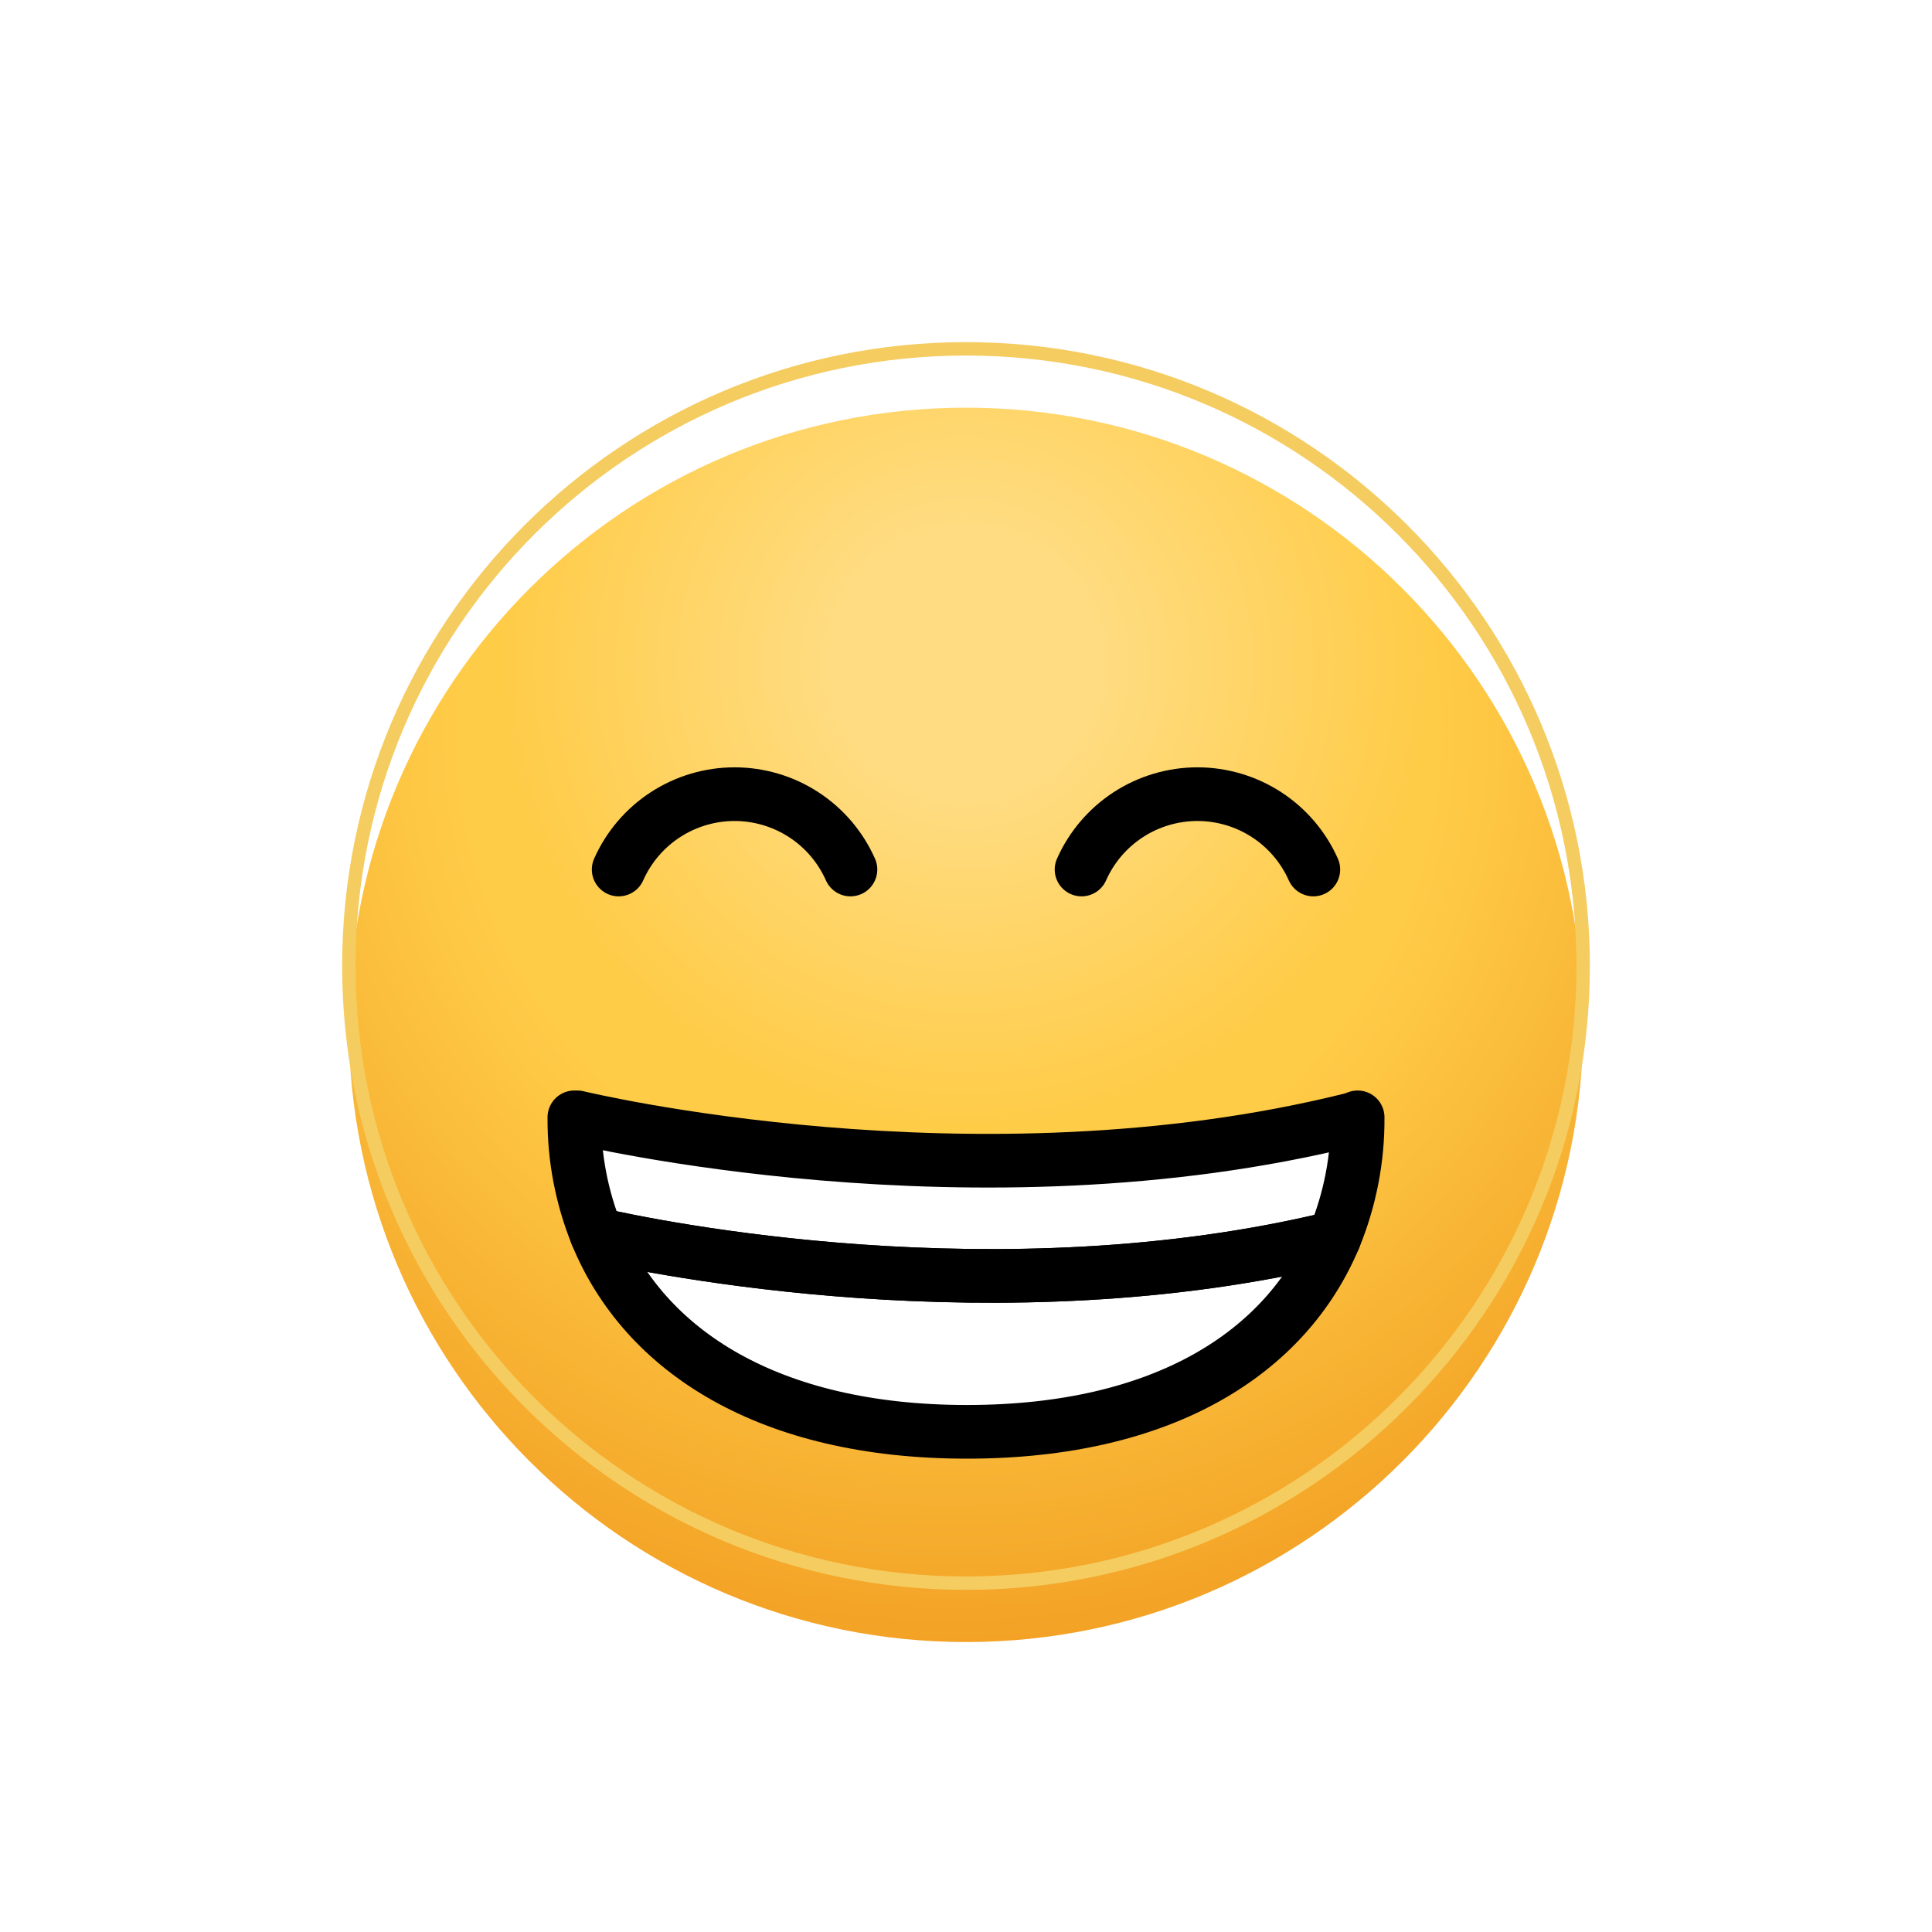 <svg  viewBox="0 0 72 72" fill="none" xmlns="http://www.w3.org/2000/svg">
<g filter="url(#filter0_i)">
<path d="M36 59C48.703 59 59 48.703 59 36C59 23.297 48.703 13 36 13C23.297 13 13 23.297 13 36C13 48.703 23.297 59 36 59Z" fill="url(#paint0_radial)"/>
<path d="M36 59C48.703 59 59 48.703 59 36C59 23.297 48.703 13 36 13C23.297 13 13 23.297 13 36C13 48.703 23.297 59 36 59Z" fill="url(#paint1_radial)" fill-opacity="0.31"/>
</g>
<path d="M50.595 41.64C50.607 43.18 50.311 44.706 49.725 46.13C37.235 49.16 24.295 46.47 22.235 46C21.676 44.615 21.394 43.134 21.405 41.64H21.515C21.515 41.64 36.315 45.23 50.405 41.71L50.595 41.64Z" fill="white"/>
<path d="M49.725 46.13C47.935 50.4 43.375 53.36 36.035 53.36C28.625 53.36 24.005 50.33 22.235 46C24.295 46.47 37.235 49.16 49.725 46.13Z" fill="white"/>
<path d="M36 59C48.703 59 59 48.703 59 36C59 23.297 48.703 13 36 13C23.297 13 13 23.297 13 36C13 48.703 23.297 59 36 59Z" stroke="#F5CC60" stroke-width="0.5" stroke-linecap="round" stroke-linejoin="round"/>
<path d="M50.595 41.64C50.607 43.18 50.311 44.706 49.725 46.13C37.235 49.16 24.295 46.47 22.235 46C21.676 44.615 21.394 43.134 21.405 41.64H21.515C21.515 41.64 36.315 45.23 50.405 41.71L50.595 41.64Z" stroke="black" stroke-width="2" stroke-linecap="round" stroke-linejoin="round"/>
<path d="M49.725 46.13C47.935 50.4 43.375 53.36 36.035 53.36C28.625 53.36 24.005 50.33 22.235 46C24.295 46.47 37.235 49.16 49.725 46.13Z" stroke="black" stroke-width="2" stroke-linecap="round" stroke-linejoin="round"/>
<path d="M31.694 32.404C31.323 31.568 30.717 30.858 29.951 30.36C29.184 29.862 28.289 29.596 27.375 29.596C26.461 29.596 25.566 29.862 24.799 30.36C24.033 30.858 23.427 31.568 23.056 32.404" stroke="black" stroke-width="2" stroke-miterlimit="10" stroke-linecap="round"/>
<path d="M48.944 32.404C48.573 31.568 47.967 30.858 47.201 30.36C46.434 29.862 45.539 29.596 44.625 29.596C43.711 29.596 42.816 29.862 42.049 30.36C41.283 30.858 40.677 31.568 40.306 32.404" stroke="black" stroke-width="2" stroke-miterlimit="10" stroke-linecap="round"/>
<defs>
<filter id="filter0_i" x="13" y="13" width="46" height="48.194" filterUnits="userSpaceOnUse" color-interpolation-filters="sRGB">
<feFlood flood-opacity="0" result="BackgroundImageFix"/>
<feBlend mode="normal" in="SourceGraphic" in2="BackgroundImageFix" result="shape"/>
<feColorMatrix in="SourceAlpha" type="matrix" values="0 0 0 0 0 0 0 0 0 0 0 0 0 0 0 0 0 0 127 0" result="hardAlpha"/>
<feOffset dy="2.194"/>
<feGaussianBlur stdDeviation="1.097"/>
<feComposite in2="hardAlpha" operator="arithmetic" k2="-1" k3="1"/>
<feColorMatrix type="matrix" values="0 0 0 0 0 0 0 0 0 0 0 0 0 0 0 0 0 0 0.1 0"/>
<feBlend mode="normal" in2="shape" result="effect1_innerShadow"/>
</filter>
<radialGradient id="paint0_radial" cx="0" cy="0" r="1" gradientUnits="userSpaceOnUse" gradientTransform="translate(35.303 25.105) rotate(87.284) scale(39.992)">
<stop offset="0.453" stop-color="#FFCC48"/>
<stop offset="0.874" stop-color="#F29F23"/>
</radialGradient>
<radialGradient id="paint1_radial" cx="0" cy="0" r="1" gradientUnits="userSpaceOnUse" gradientTransform="translate(35.935 22.421) rotate(89.898) scale(36.579)">
<stop offset="0.141" stop-color="white"/>
<stop offset="0.474" stop-color="white" stop-opacity="0"/>
</radialGradient>
</defs>
</svg>
